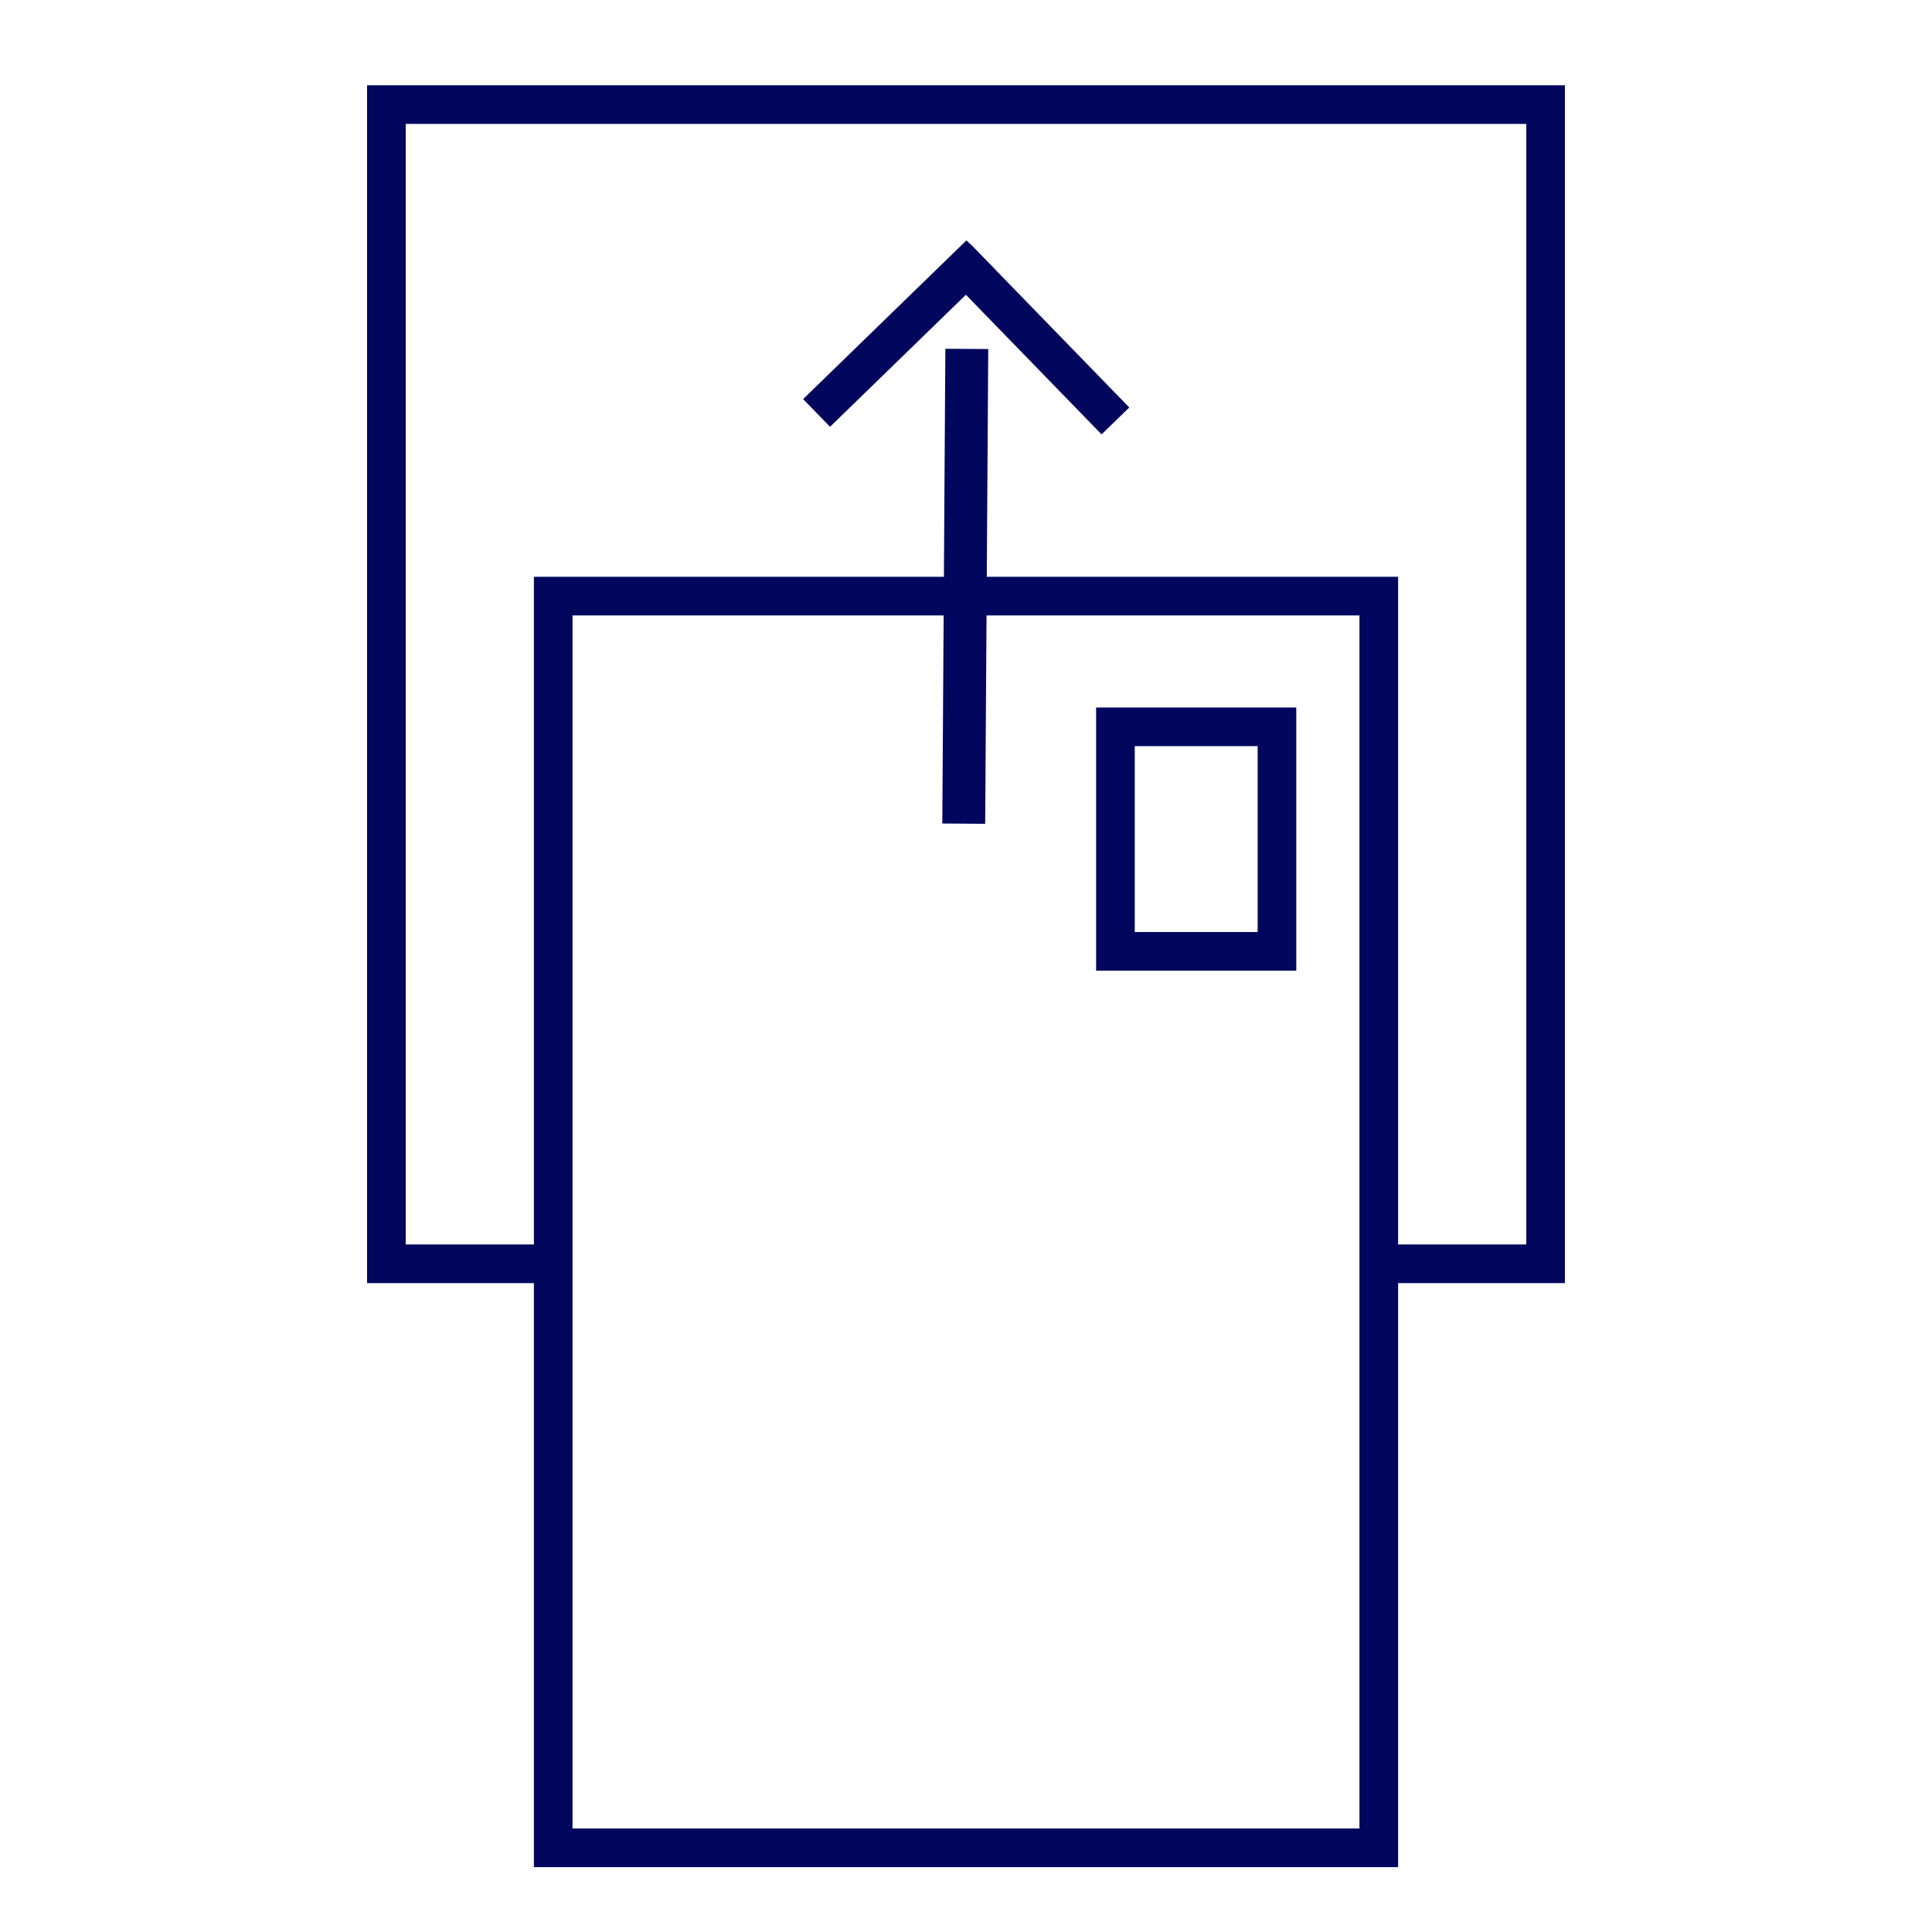 <svg width="500" height="500" viewBox="0 0 500 500" xmlns="http://www.w3.org/2000/svg" xmlns:xlink="http://www.w3.org/1999/xlink"><rect x="0" y="0" width="500" height="500" fill="#808080" stroke="none"/><defs><clipPath id="clip-1"><rect x="0" y="0" width="500" height="500" fill="#ffffff" stroke="none" stroke-width="1"></rect></clipPath></defs><g clip-path="url(#clip-1)" id="Frame 1" fill="none" fill-rule="nonzero" stroke="none" stroke-width="none" stroke-linecap="butt" stroke-linejoin="miter" stroke-miterlimit="10" stroke-dasharray="" stroke-dashoffset="0" font-family="none" font-weight="none" font-size="none" text-anchor="none" style="mix-blend-mode: normal"><rect x="0" y="0" width="500" height="500" fill="#ffffff" stroke="none" stroke-width="1"></rect><rect x="0" y="0" width="500" height="500" id="clip-1 1" fill="none" stroke="none" stroke-width="1"></rect><rect x="0" y="0" width="500" height="500" fill="#ffffff" stroke="none" stroke-width="1"></rect><rect x="100" y="27.068" width="300" height="300" fill-opacity="0" fill="#ffffff" stroke="#02075d" stroke-width="10"></rect><rect x="143.169" y="154.272" width="213.661" height="323.938" fill="#ffffff" stroke="#02075d" stroke-width="10"></rect><rect x="288.672" y="188.1" width="41.804" height="58.107" fill-opacity="0" fill="#ffffff" stroke="#02075d" stroke-width="10"></rect><polygon points="248.9,208.158 249.626,95.292 250.726,95.299 250,208.166" data-paper-data="{&quot;rotation&quot;:0.36846}" fill-opacity="0" fill="#ffffff" stroke="#02075d" stroke-width="10"></polygon><line x1="211.328" y1="106.87" x2="253.611" y2="65.784" data-paper-data="{&quot;rotation&quot;:7.73421}" fill-opacity="0" fill="#ffffff" stroke="#02075d" stroke-width="10"></line><line x1="247.587" y1="66.654" x2="288.672" y2="108.937" data-paper-data="{&quot;rotation&quot;:97.73421}" fill-opacity="0" fill="#ffffff" stroke="#02075d" stroke-width="10"></line></g></svg>